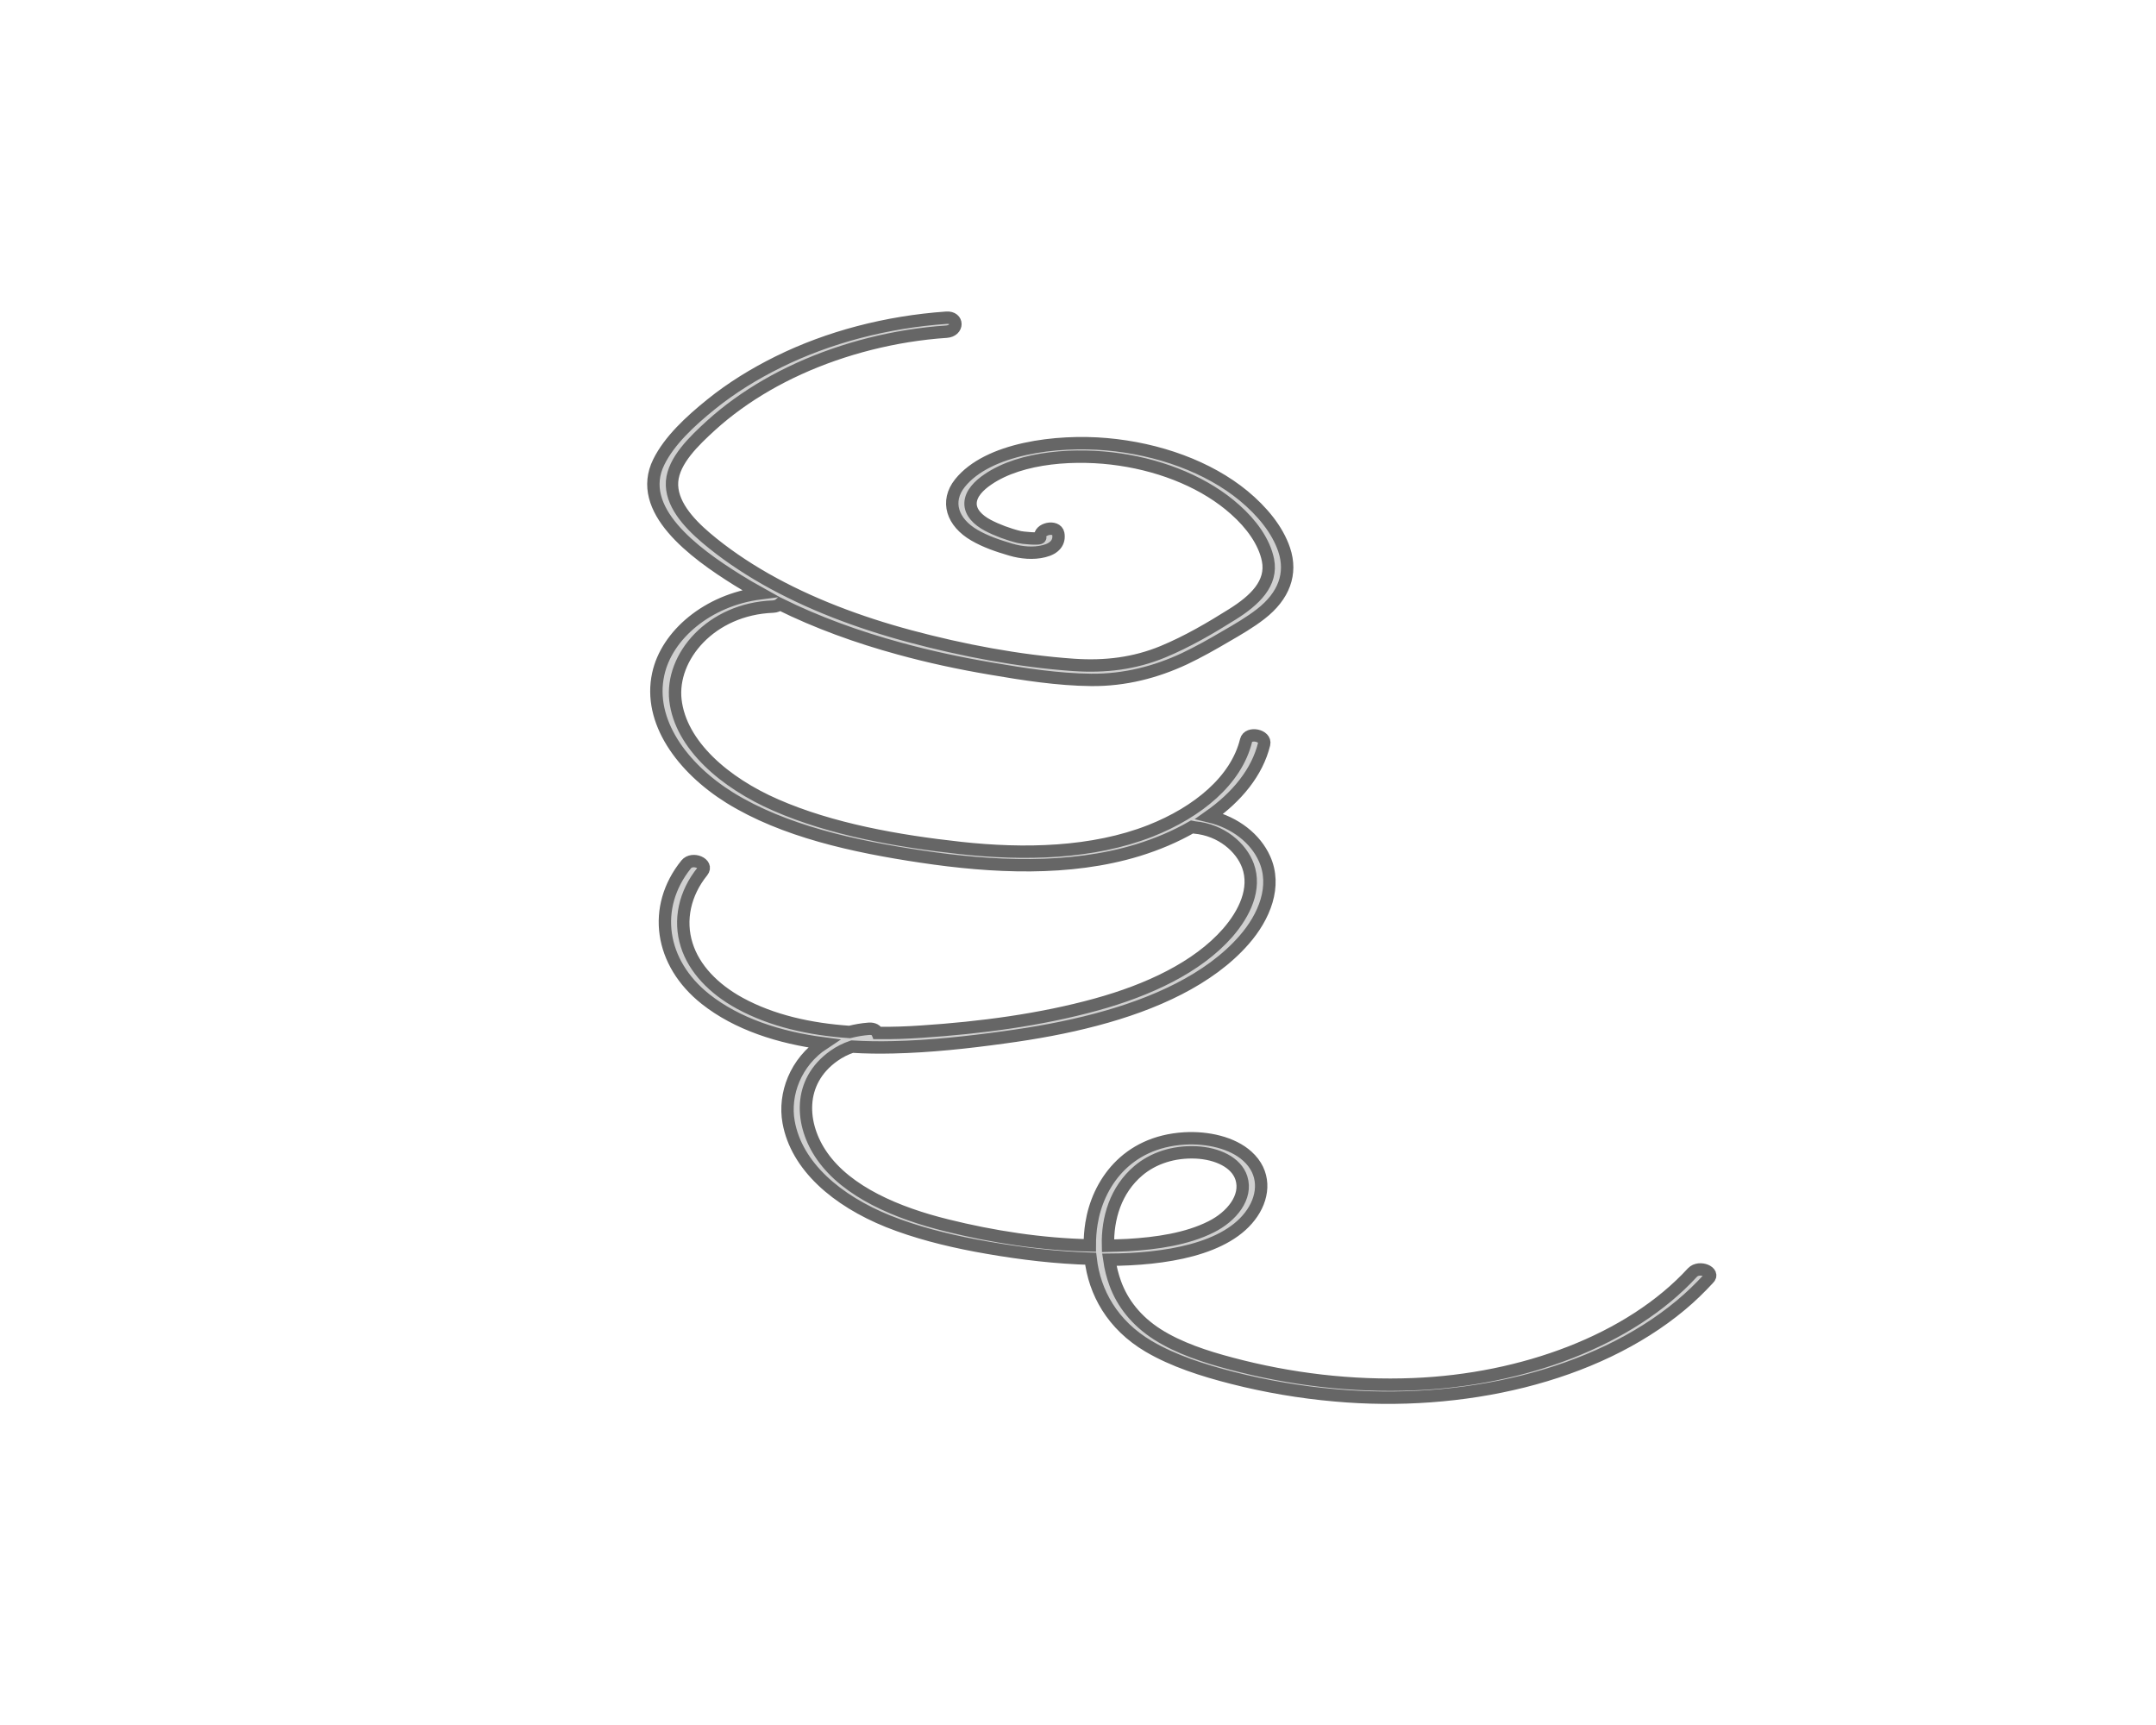 <?xml version="1.0" encoding="utf-8"?>
<!-- Generator: Adobe Illustrator 28.3.0, SVG Export Plug-In . SVG Version: 6.00 Build 0)  -->
<svg version="1.1" id="_图层_1" xmlns="http://www.w3.org/2000/svg" xmlns:xlink="http://www.w3.org/1999/xlink" x="0px" y="0px"
	 viewBox="0 0 1280 1024" style="enable-background:new 0 0 1280 1024;" xml:space="preserve">
<style type="text/css">
	.st0{fill:#D0D0D0;stroke:#666666;stroke-width:7.35;stroke-miterlimit:10;}
</style>
<g>
	<path class="st0" d="M1004.8,755.4c-37.1,40.4-100.8,63.7-165.6,66.3c-36.7,1.5-73.5-3-108.1-12.2c-15.6-4.1-31.3-9.3-44-17.4
		c-12.5-8-20.7-18.5-25-30.3c-1.6-4.4-2.8-9.1-3.5-14c32.2-0.2,70.1-5.7,84.9-27.8c7.2-10.7,7.7-24-2.9-33.6
		c-8.9-8.1-23.7-11.4-37.4-10.6c-34.8,2.1-51.5,27.3-55.2,50.5c-0.7,4.3-1,8.7-1,13c-28.8-0.6-58-5.2-84.9-11.9
		c-29.6-7.3-59.1-19.8-74-41.1c-13-18.5-14.8-44.2,7.1-59.6c3.1-2.2,6.8-4.1,10.7-5.4c8.1,0.5,16.2,0.6,24.3,0.4
		c22.1-0.5,44.2-2.9,65.9-5.9c18.5-2.5,36.8-5.8,54.5-10.5c34.6-9.1,67.5-23.9,87.9-47.2c12.2-13.9,19.6-32.1,12.2-48.4
		c-5.3-11.8-17.2-21.4-32.7-25.1c16.3-11.5,28.4-26.1,32.5-42.9c1.3-5.2-9.4-7.4-10.7-2.2c-5.8,23.8-28.7,42.6-56.8,53.7
		c-34.3,13.5-75,14.3-112.6,10.2c-37.5-4.1-76.9-11.1-109.8-25.5c-30.1-13.1-56.5-35.5-59.6-62.3c-2.9-25.6,21-54.1,57.9-55.5
		c1.8-0.1,3.2-0.7,4.1-1.5c22,10.9,46,19.6,70.9,26.4c17.8,4.9,36,8.8,54.4,11.9c19.3,3.3,39.6,6.5,59.5,6.7
		c20.1,0.2,38.6-4.7,55.5-12.6c8.4-4,16.4-8.5,24.2-13.1c7.3-4.2,14.7-8.5,21.1-13.5c13.6-10.6,18.6-23.8,13.8-38.1
		c-4-11.9-13.1-22.9-24.1-32c-20.9-17.2-50.6-27.9-81.4-30.6c-29.5-2.6-70.4,2.4-87,23.1c-8.7,10.9-4.5,23.3,8.6,30.9
		c6.5,3.8,14.1,6.4,21.7,8.6c6.1,1.8,13.3,2.5,19.6,0.9c6.5-1.6,9.4-5.4,8.5-10.4c-1-5.2-11.7-3-10.7,2.2c0.3,1.4-11.2,0.2-12.5-0.2
		c-6.5-1.6-13.2-4.1-18.7-7c-5.8-3.1-10.4-7.6-10.2-13.2s5-10.4,10.3-14c20-13.7,53-15.6,78.4-11.8c26.4,3.9,51.1,14.2,68.4,29.7
		c9.5,8.4,17.3,19,19.5,30c2.7,13.8-7.8,23.8-21.2,32.2c-12.9,8.1-26.5,16.1-41.2,22.2c-16.7,6.9-34.1,9.1-53,7.8
		c-32.8-2.3-66.1-8.7-97.1-17c-30.6-8.2-59.9-19.3-85.8-34c-12.8-7.3-24.8-15.5-35.4-24.5c-10.7-9.1-21-20.7-20.1-33.4
		c1-12.5,13-24,23.2-33.3c9.7-8.8,20.8-16.8,32.9-23.8c24.6-14.2,53.5-24.3,83.9-29.2c7.6-1.2,15.2-2.1,22.9-2.6
		c7.1-0.5,7.1-8.8,0-8.3c-35.6,2.5-69.9,11.5-99.7,26.2c-14.6,7.2-28.1,15.6-40,25.2c-12.4,10-24.8,21.5-31.1,34.3
		c-13.9,28.1,20.5,53.7,46.9,70.1c4.3,2.7,8.8,5.3,13.3,7.8c-31.2,4-55.5,24.8-60.5,47.9c-6.2,28,14.2,55.8,42.4,73.4
		c32.1,19.9,73.7,29,113.9,35c42.1,6.3,87.8,8.6,128.4-3.8c11.4-3.5,22.3-8.1,32.2-13.8c0.5,0.1,1,0.2,1.5,0.3
		c15.8,1.4,27.7,11.8,31.7,22.7c5,13.7-2,28.3-12,39.8c-18.1,20.7-47.6,34.2-78.1,42.6c-33,9.1-68.7,13.8-103.7,16.1
		c-8.6,0.6-17.3,0.9-26.1,0.8c-0.6-1.5-2.3-2.7-5.1-2.5c-4.1,0.3-7.9,1-11.5,1.9c-23.3-1.6-45.9-6.5-65.3-17.1
		c-15.5-8.5-27-20.5-31.4-34.5c-4.7-14.8-1.2-30.7,9.3-43.7c3.7-4.6-5.9-8.7-9.6-4.2c-20.5,25.4-15.7,58.5,11.5,80
		c18.7,14.8,43.8,22.9,70.1,26.3c-16.7,11-23.8,30.2-20.8,46.7c4.7,26.2,28.6,46.6,59.1,58.9c16.3,6.5,34,11,51.9,14.4
		c19.9,3.7,40.3,6.5,60.8,7.5c2.4,0.1,5,0.2,7.5,0.3c2.3,19.9,12.8,39.2,34.4,52c14.8,8.7,32.3,14.3,50,18.8
		c19.7,5,40.1,8.5,60.7,10.3c75.1,6.8,154.3-10.9,205.4-53.6c5.9-4.9,11.3-10.2,16.3-15.6C1018.5,755.2,1008.9,751.1,1004.8,755.4
		L1004.8,755.4L1004.8,755.4z M675.9,694.9c8.8-7.4,20.8-11.4,34.2-10.8c12.4,0.6,23.9,5.8,26.9,15.2c3.6,11.3-5.7,22.9-18,29
		c-14.3,7.2-32.3,9.8-49.4,10.8c-3.9,0.2-7.9,0.3-11.8,0.4C657.4,723.3,662.3,706.4,675.9,694.9L675.9,694.9L675.9,694.9z"/>
</g>
</svg>
